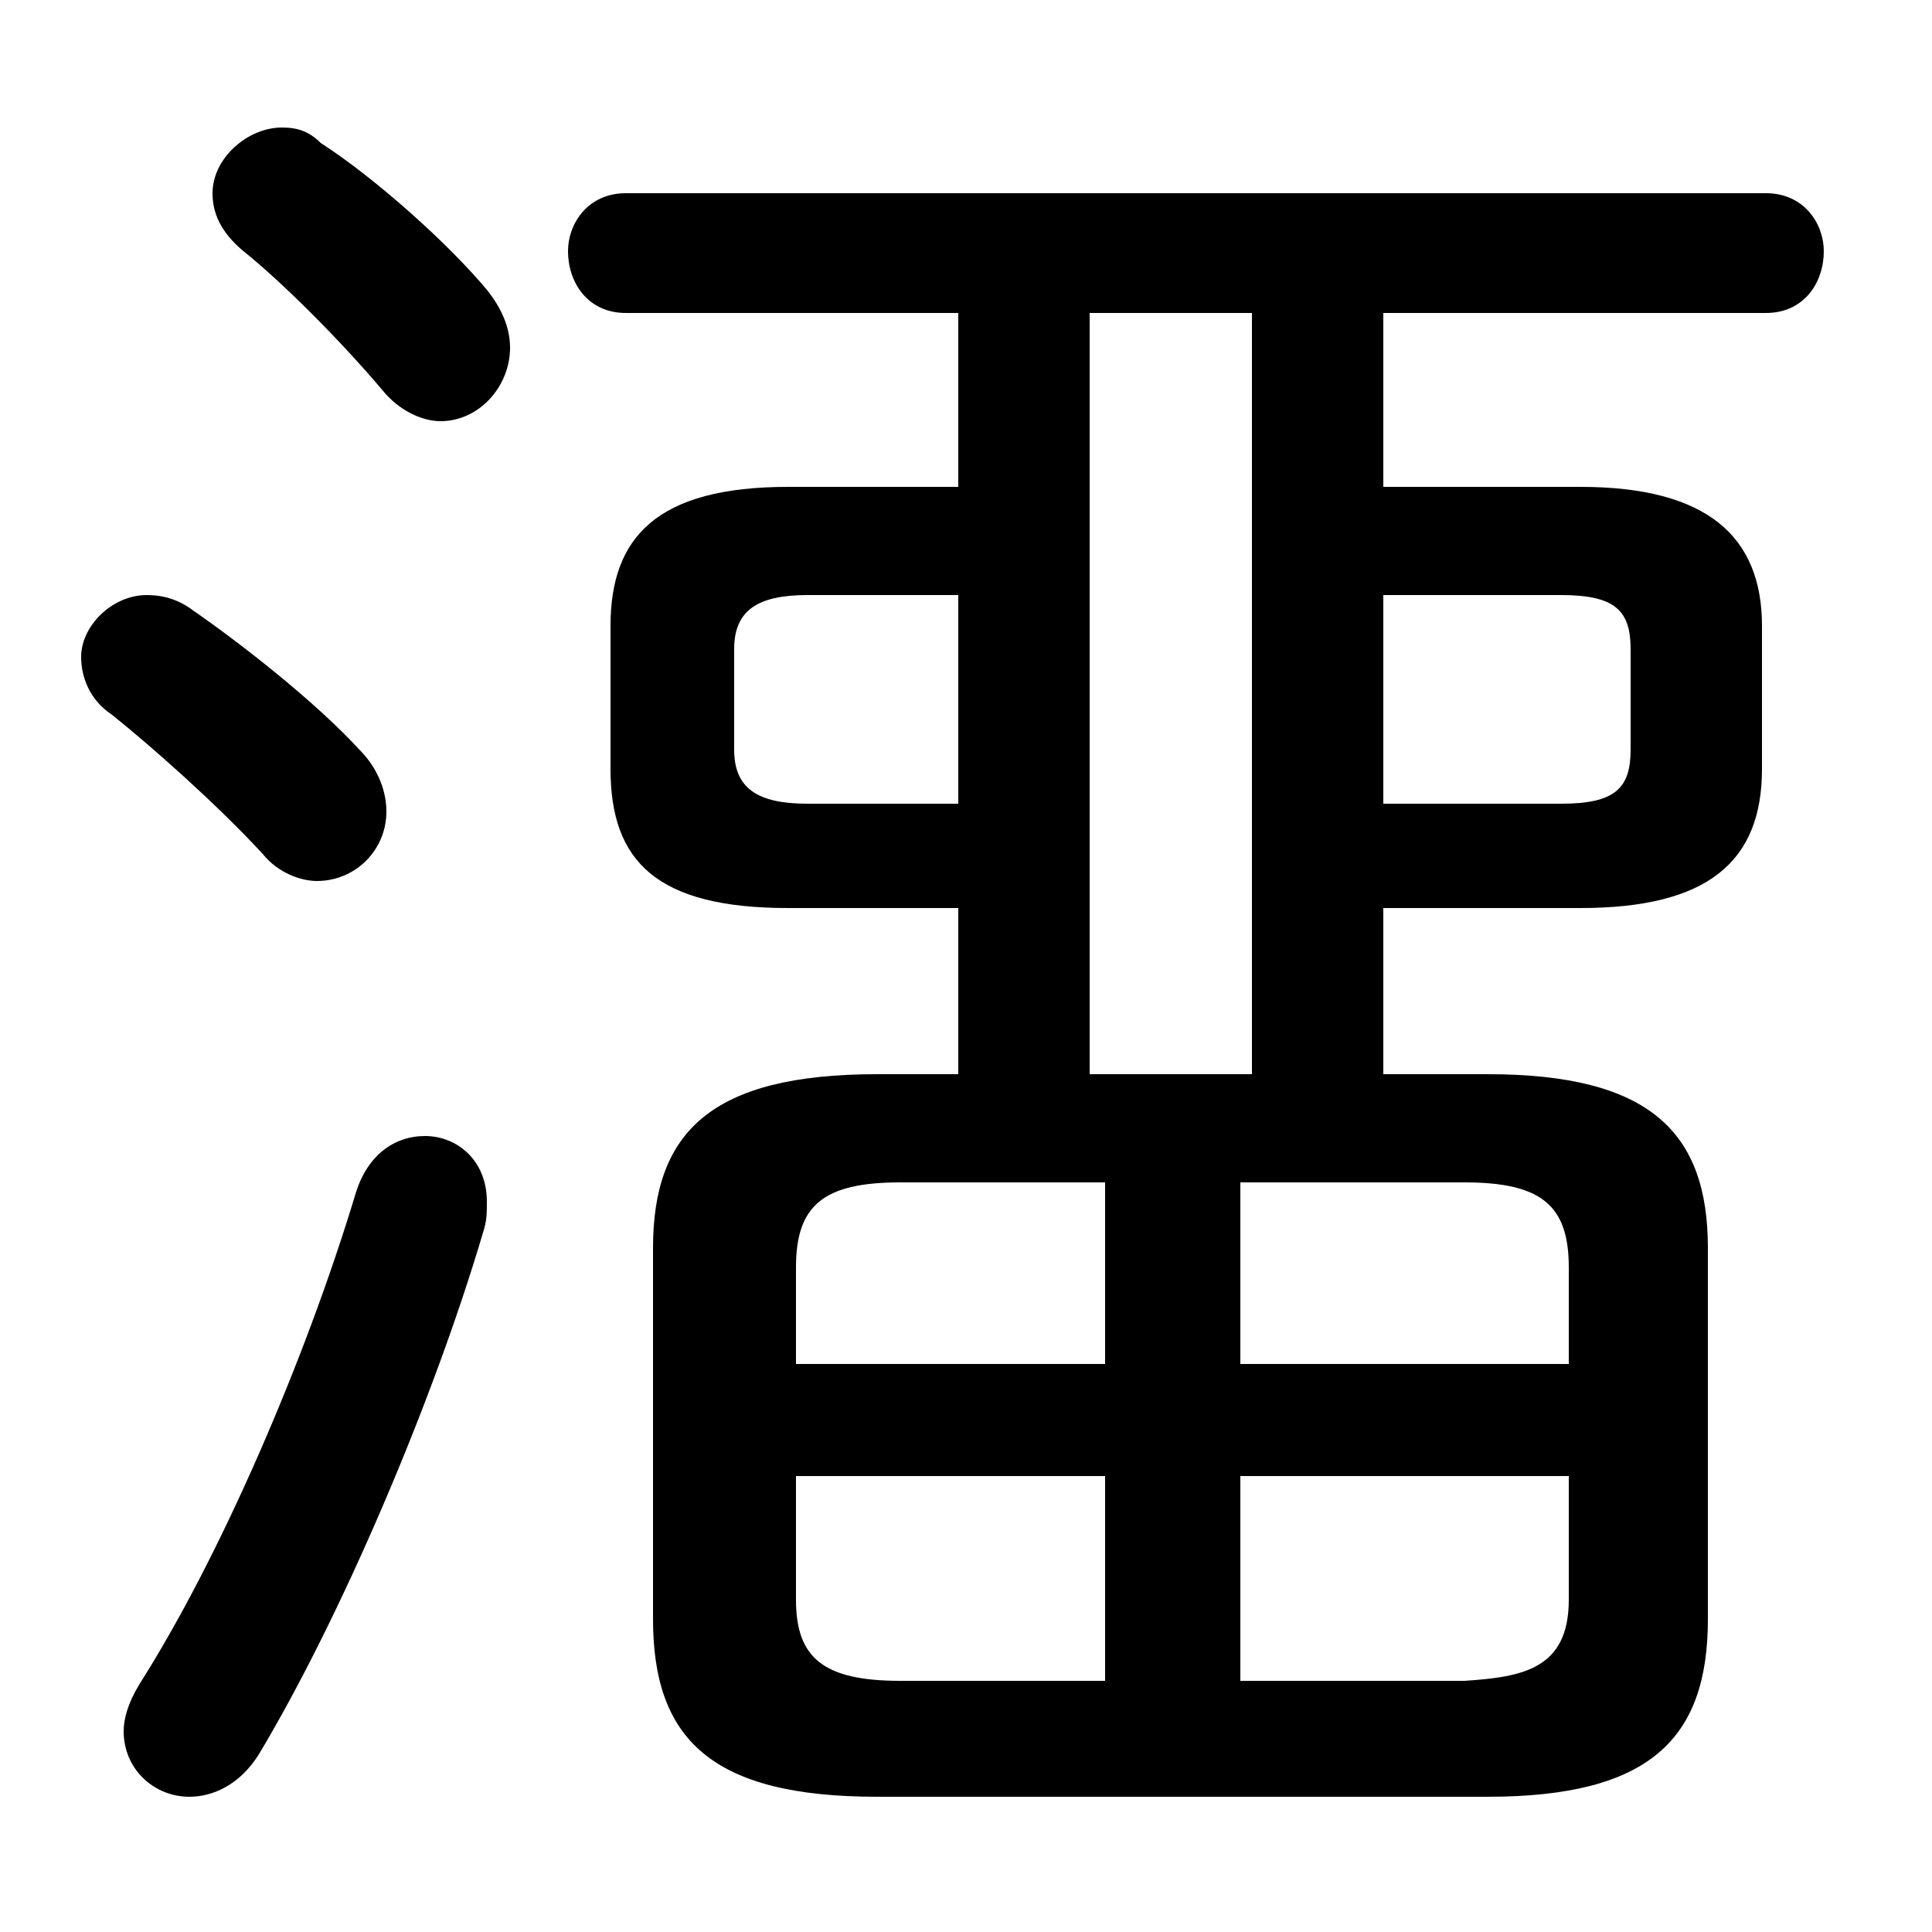 <svg xmlns="http://www.w3.org/2000/svg" viewBox="0 -44.0 50.0 50.0">
    <rect x="0" y="-44.0" width="50.0" height="50.0" fill="#808080" stroke="none"/>
    <g transform="scale(1, -1)">
        <!-- ボディの枠 -->
        <rect x="0" y="-6.0" width="50.0" height="50.0"
            stroke="white" fill="white"/>
        <!-- グリフ座標系の原点 -->
        <circle cx="0" cy="0" r="5" fill="white"/>
        <!-- グリフのアウトライン -->
        <g style="fill:black;stroke:#000000;stroke-width:0;stroke-linecap:round;stroke-linejoin:round;">
        <path d="M 24.8 16.2 L 22.7 16.2 C 18.4 16.2 16.9 14.7 16.9 11.7 L 16.9 2.1 C 16.9 -1.0 18.4 -2.5 22.7 -2.5 L 38.5 -2.5 C 42.7 -2.5 44.2 -1.0 44.2 2.1 L 44.2 11.7 C 44.2 14.7 42.7 16.2 38.5 16.2 L 35.8 16.2 L 35.8 20.5 L 40.9 20.5 C 44.2 20.5 45.6 21.7 45.6 24.1 L 45.6 27.8 C 45.6 30.1 44.2 31.4 40.9 31.4 L 35.8 31.4 L 35.8 35.9 L 45.7 35.9 C 46.7 35.9 47.2 36.7 47.2 37.5 C 47.2 38.2 46.7 39.0 45.7 39.0 L 16.2 39.0 C 15.2 39.0 14.7 38.2 14.7 37.5 C 14.7 36.7 15.2 35.9 16.2 35.9 L 24.8 35.9 L 24.8 31.4 L 20.4 31.4 C 17.0 31.4 15.8 30.1 15.8 27.8 L 15.8 24.1 C 15.8 21.7 17.0 20.5 20.4 20.5 L 24.8 20.5 Z M 32.1 5.8 L 40.6 5.8 L 40.6 2.6 C 40.6 0.8 39.4 0.6 37.9 0.5 L 32.1 0.5 Z M 28.6 5.8 L 28.6 0.5 L 23.3 0.5 C 21.3 0.5 20.6 1.1 20.6 2.6 L 20.6 5.8 Z M 32.1 13.4 L 37.9 13.4 C 39.9 13.4 40.6 12.8 40.6 11.2 L 40.6 8.7 L 32.1 8.7 Z M 28.6 13.4 L 28.6 8.7 L 20.6 8.7 L 20.6 11.2 C 20.6 12.8 21.3 13.4 23.3 13.4 Z M 28.2 16.2 L 28.2 35.9 L 32.4 35.9 L 32.4 16.2 Z M 24.8 23.2 L 20.9 23.2 C 19.6 23.2 19.0 23.6 19.0 24.6 L 19.0 27.2 C 19.0 28.2 19.6 28.6 20.9 28.6 L 24.8 28.6 Z M 35.8 28.6 L 40.4 28.6 C 41.8 28.6 42.2 28.2 42.2 27.2 L 42.2 24.6 C 42.2 23.6 41.8 23.2 40.4 23.2 L 35.8 23.2 Z M 8.3 40.3 C 8.0 40.6 7.7 40.7 7.3 40.7 C 6.4 40.7 5.5 39.9 5.5 39.0 C 5.5 38.5 5.7 38.0 6.3 37.5 C 7.3 36.7 8.8 35.2 9.9 33.9 C 10.3 33.4 10.9 33.1 11.4 33.1 C 12.4 33.1 13.2 34.0 13.2 35.0 C 13.2 35.5 13.0 36.0 12.6 36.5 C 11.6 37.7 9.7 39.4 8.3 40.3 Z M 9.2 13.1 C 7.9 8.8 5.7 3.7 3.6 0.4 C 3.3 -0.1 3.2 -0.5 3.2 -0.8 C 3.2 -1.8 4.0 -2.5 4.9 -2.5 C 5.5 -2.5 6.2 -2.2 6.7 -1.4 C 8.8 2.1 11.2 7.7 12.5 12.1 C 12.6 12.4 12.6 12.6 12.6 12.9 C 12.6 14.0 11.8 14.6 11.0 14.6 C 10.2 14.6 9.5 14.1 9.2 13.1 Z M 5.0 28.2 C 4.6 28.5 4.2 28.6 3.8 28.6 C 2.9 28.6 2.1 27.8 2.1 27.0 C 2.1 26.5 2.3 25.9 2.9 25.5 C 3.9 24.7 5.6 23.2 6.8 21.9 C 7.2 21.4 7.8 21.2 8.2 21.2 C 9.2 21.2 10.0 22.0 10.0 23.0 C 10.0 23.5 9.8 24.1 9.3 24.6 C 8.2 25.8 6.3 27.3 5.0 28.2 Z"/>
    </g>
    </g>
</svg>
